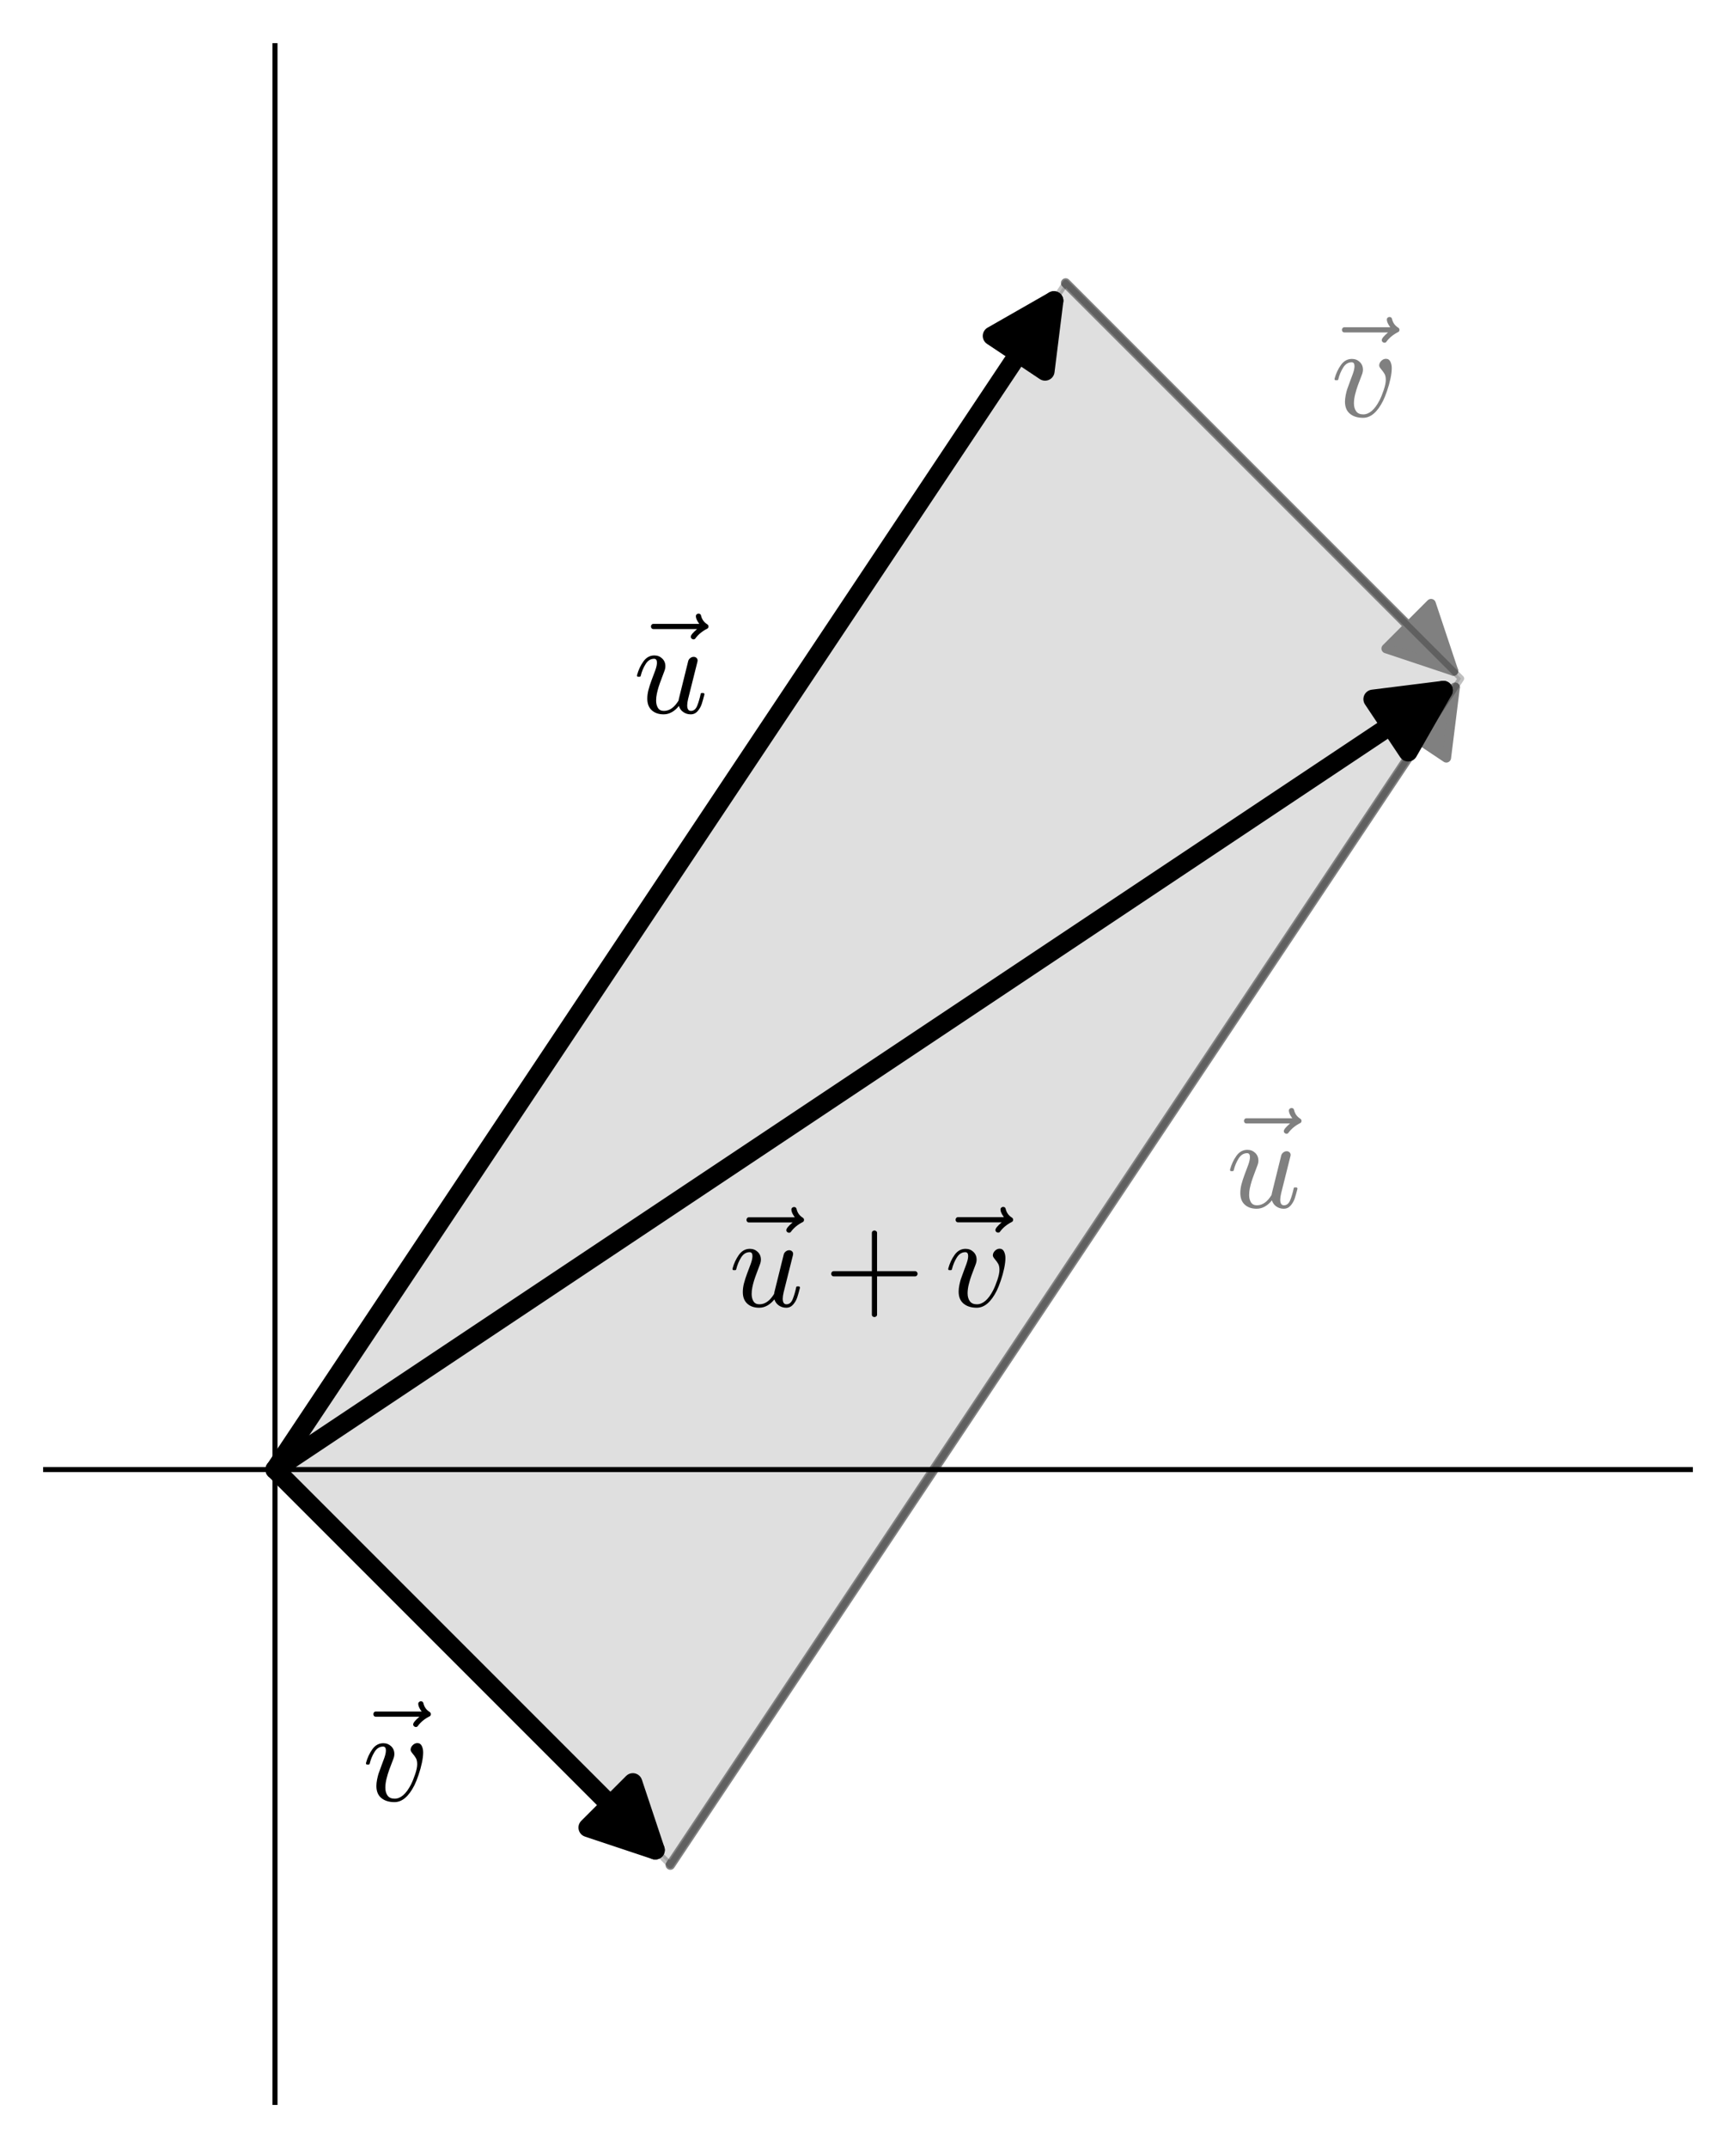 <?xml version="1.0" encoding="utf-8" standalone="no"?>
<!DOCTYPE svg PUBLIC "-//W3C//DTD SVG 1.1//EN"
  "http://www.w3.org/Graphics/SVG/1.1/DTD/svg11.dtd">
<svg xmlns:xlink="http://www.w3.org/1999/xlink" width="273.6pt" height="338.4pt" viewBox="0 0 273.6 338.4" xmlns="http://www.w3.org/2000/svg" version="1.1">
 <defs>
  <style type="text/css">*{stroke-linejoin: round; stroke-linecap: butt}</style>
 </defs>
 <g id="figure_1">
  <g id="patch_1">
   <path d="M 0 338.4 
L 273.6 338.4 
L 273.6 0 
L 0 0 
z
" style="fill: #ffffff"/>
  </g>
  <g id="axes_1">
   <g id="patch_2">
    <path d="M 7.2 331.2 
L 266.4 331.2 
L 266.4 7.2 
L 7.2 7.2 
z
" style="fill: #ffffff"/>
   </g>
   <g id="patch_3">
    <path d="M 167.954 44.585 
Q 199.108 75.738 229.076 105.706 
" clip-path="url(#pc744a6e852)" style="fill: none; stroke: #808080; stroke-width: 1.5; stroke-linecap: round"/>
    <path d="M 225.54 95.1 
L 229.076 105.706 
L 218.469 102.171 
L 225.54 95.1 
z
" clip-path="url(#pc744a6e852)" style="fill: #808080; stroke: #808080; stroke-width: 1.5; stroke-linecap: round"/>
   </g>
   <g id="patch_4">
    <path d="M 105.646 293.815 
Q 167.954 200.354 229.331 108.288 
" clip-path="url(#pc744a6e852)" style="fill: none; stroke: #808080; stroke-width: 1.5; stroke-linecap: round"/>
    <path d="M 219.624 113.835 
L 229.331 108.288 
L 227.945 119.382 
L 219.624 113.835 
z
" clip-path="url(#pc744a6e852)" style="fill: #808080; stroke: #808080; stroke-width: 1.5; stroke-linecap: round"/>
   </g>
   <g id="patch_5">
    <path d="M 43.338 231.508 
L 167.954 44.585 
L 230.262 106.892 
L 105.646 293.815 
z
" clip-path="url(#pc744a6e852)" style="fill: #808080; opacity: 0.25; stroke: #000000; stroke-linejoin: miter"/>
   </g>
   <g id="matplotlib.axis_1"/>
   <g id="matplotlib.axis_2"/>
   <g id="patch_6">
    <path d="M 43.338 231.508 
Q 105.646 138.046 166.093 47.375 
" clip-path="url(#pc744a6e852)" style="fill: none; stroke: #000000; stroke-width: 3; stroke-linecap: round"/>
    <path d="M 156.386 52.922 
L 166.093 47.375 
L 164.707 58.469 
L 156.386 52.922 
z
" clip-path="url(#pc744a6e852)" style="stroke: #000000; stroke-width: 3; stroke-linecap: round"/>
   </g>
   <g id="patch_7">
    <path d="M 43.338 231.508 
Q 74.492 262.662 103.274 291.444 
" clip-path="url(#pc744a6e852)" style="fill: none; stroke: #000000; stroke-width: 3; stroke-linecap: round"/>
    <path d="M 99.739 280.837 
L 103.274 291.444 
L 92.668 287.908 
L 99.739 280.837 
z
" clip-path="url(#pc744a6e852)" style="stroke: #000000; stroke-width: 3; stroke-linecap: round"/>
   </g>
   <g id="patch_8">
    <path d="M 43.338 231.508 
Q 136.8 169.2 227.471 108.753 
" clip-path="url(#pc744a6e852)" style="fill: none; stroke: #000000; stroke-width: 3; stroke-linecap: round"/>
    <path d="M 216.377 110.14 
L 227.471 108.753 
L 221.924 118.46 
L 216.377 110.14 
z
" clip-path="url(#pc744a6e852)" style="stroke: #000000; stroke-width: 3; stroke-linecap: round"/>
   </g>
   <g id="patch_9">
    <path d="M 43.338 331.2 
L 43.338 7.2 
" style="fill: none; stroke: #000000; stroke-width: 0.8; stroke-linejoin: miter; stroke-linecap: square"/>
   </g>
   <g id="patch_10">
    <path d="M 7.2 231.508 
L 266.4 231.508 
" style="fill: none; stroke: #000000; stroke-width: 0.8; stroke-linejoin: miter; stroke-linecap: square"/>
   </g>
   <g id="text_1">
    <!-- $\vec{u}$ -->
    <g transform="translate(99.846 112.411) scale(0.2 -0.2)">
     <defs>
      <path id="Cmmi10-7e" d="M 1281 3809 
Q 1231 3809 1198 3846 
Q 1166 3884 1166 3938 
Q 1166 3984 1198 4023 
Q 1231 4063 1281 4063 
L 3547 4063 
Q 3378 4291 3378 4441 
Q 3378 4497 3417 4533 
Q 3456 4569 3506 4569 
Q 3613 4569 3634 4469 
Q 3697 4194 3938 4044 
Q 4000 4003 4000 3938 
Q 4000 3859 3938 3828 
Q 3575 3647 3353 3347 
Q 3328 3303 3256 3303 
Q 3209 3303 3168 3340 
Q 3128 3378 3128 3431 
Q 3128 3547 3438 3809 
L 1281 3809 
z
" transform="scale(0.016)"/>
      <path id="Cmmi10-75" d="M 678 697 
Q 678 906 734 1126 
Q 791 1347 892 1617 
Q 994 1888 1069 2088 
Q 1153 2322 1153 2472 
Q 1153 2663 1013 2663 
Q 759 2663 595 2402 
Q 431 2141 353 1819 
Q 341 1778 300 1778 
L 225 1778 
Q 172 1778 172 1838 
L 172 1856 
Q 275 2238 487 2533 
Q 700 2828 1025 2828 
Q 1253 2828 1411 2678 
Q 1569 2528 1569 2297 
Q 1569 2178 1516 2047 
Q 1488 1969 1388 1706 
Q 1288 1444 1234 1272 
Q 1181 1100 1147 934 
Q 1113 769 1113 603 
Q 1113 391 1203 244 
Q 1294 97 1497 97 
Q 1906 97 2216 603 
Q 2222 628 2226 651 
Q 2231 675 2234 697 
L 2694 2553 
Q 2716 2638 2794 2698 
Q 2872 2759 2963 2759 
Q 3041 2759 3098 2709 
Q 3156 2659 3156 2578 
Q 3156 2541 3150 2528 
L 2688 684 
Q 2644 494 2644 372 
Q 2644 97 2828 97 
Q 3034 97 3136 351 
Q 3238 606 3309 941 
Q 3322 978 3359 978 
L 3438 978 
Q 3463 978 3478 956 
Q 3494 934 3494 916 
Q 3425 641 3361 444 
Q 3297 247 3159 87 
Q 3022 -72 2816 -72 
Q 2613 -72 2452 39 
Q 2291 150 2234 341 
Q 2088 153 1894 40 
Q 1700 -72 1484 -72 
Q 1116 -72 897 129 
Q 678 331 678 697 
z
" transform="scale(0.016)"/>
     </defs>
     <use xlink:href="#Cmmi10-7e" transform="translate(-4.924 5.609)"/>
     <use xlink:href="#Cmmi10-75" transform="translate(0 0.531)"/>
    </g>
   </g>
   <g id="text_2">
    <!-- $\vec{v}$ -->
    <g transform="translate(57.131 283.757) scale(0.2 -0.2)">
     <defs>
      <path id="Cmmi10-76" d="M 684 722 
Q 684 866 718 1037 
Q 753 1209 787 1320 
Q 822 1431 944 1753 
Q 1066 2075 1069 2088 
Q 1153 2322 1153 2472 
Q 1153 2663 1013 2663 
Q 759 2663 595 2402 
Q 431 2141 353 1819 
Q 341 1778 300 1778 
L 225 1778 
Q 172 1778 172 1838 
L 172 1856 
Q 275 2238 487 2533 
Q 700 2828 1025 2828 
Q 1253 2828 1411 2678 
Q 1569 2528 1569 2297 
Q 1569 2178 1516 2047 
Q 1391 1722 1319 1526 
Q 1247 1331 1186 1089 
Q 1125 847 1125 641 
Q 1125 400 1236 248 
Q 1347 97 1581 97 
Q 2025 97 2381 781 
Q 2494 1003 2594 1303 
Q 2694 1603 2694 1791 
Q 2694 1984 2631 2092 
Q 2569 2200 2469 2317 
Q 2369 2434 2369 2503 
Q 2369 2628 2472 2731 
Q 2575 2834 2700 2834 
Q 2853 2834 2920 2693 
Q 2988 2553 2988 2375 
Q 2988 2163 2927 1869 
Q 2866 1575 2758 1259 
Q 2650 944 2559 763 
Q 2138 -72 1575 -72 
Q 1172 -72 928 129 
Q 684 331 684 722 
z
" transform="scale(0.016)"/>
     </defs>
     <use xlink:href="#Cmmi10-7e" transform="translate(-10.122 5.609)"/>
     <use xlink:href="#Cmmi10-76" transform="translate(0 0.438)"/>
    </g>
   </g>
   <g id="text_3">
    <!-- $\vec{u}+\vec{v}$ -->
    <g transform="translate(114.9 205.873) scale(0.2 -0.2)">
     <defs>
      <path id="Cmr10-2b" d="M 481 1472 
Q 428 1472 393 1512 
Q 359 1553 359 1600 
Q 359 1647 393 1687 
Q 428 1728 481 1728 
L 2363 1728 
L 2363 3616 
Q 2363 3666 2400 3698 
Q 2438 3731 2491 3731 
Q 2538 3731 2578 3698 
Q 2619 3666 2619 3616 
L 2619 1728 
L 4500 1728 
Q 4547 1728 4581 1687 
Q 4616 1647 4616 1600 
Q 4616 1553 4581 1512 
Q 4547 1472 4500 1472 
L 2619 1472 
L 2619 -416 
Q 2619 -466 2578 -498 
Q 2538 -531 2491 -531 
Q 2438 -531 2400 -498 
Q 2363 -466 2363 -416 
L 2363 1472 
L 481 1472 
z
" transform="scale(0.016)"/>
     </defs>
     <use xlink:href="#Cmmi10-7e" transform="translate(-4.924 5.516)"/>
     <use xlink:href="#Cmmi10-75" transform="translate(0 0.438)"/>
     <use xlink:href="#Cmr10-2b" transform="translate(74.736 0.438)"/>
     <use xlink:href="#Cmmi10-7e" transform="translate(159.859 5.609)"/>
     <use xlink:href="#Cmmi10-76" transform="translate(169.98 0.438)"/>
    </g>
   </g>
   <g id="text_4">
    <!-- $\vec{v}$ -->
    <g style="fill: #808080" transform="translate(209.785 65.68) scale(0.2 -0.2)">
     <use xlink:href="#Cmmi10-7e" transform="translate(-10.122 5.609)"/>
     <use xlink:href="#Cmmi10-76" transform="translate(0 0.438)"/>
    </g>
   </g>
   <g id="text_5">
    <!-- $\vec{u}$ -->
    <g style="fill: #808080" transform="translate(193.308 190.296) scale(0.2 -0.2)">
     <use xlink:href="#Cmmi10-7e" transform="translate(-4.924 5.609)"/>
     <use xlink:href="#Cmmi10-75" transform="translate(0 0.531)"/>
    </g>
   </g>
  </g>
 </g>
 <defs>
  <clipPath id="pc744a6e852">
   <rect x="7.2" y="7.2" width="259.2" height="324"/>
  </clipPath>
 </defs>
</svg>
